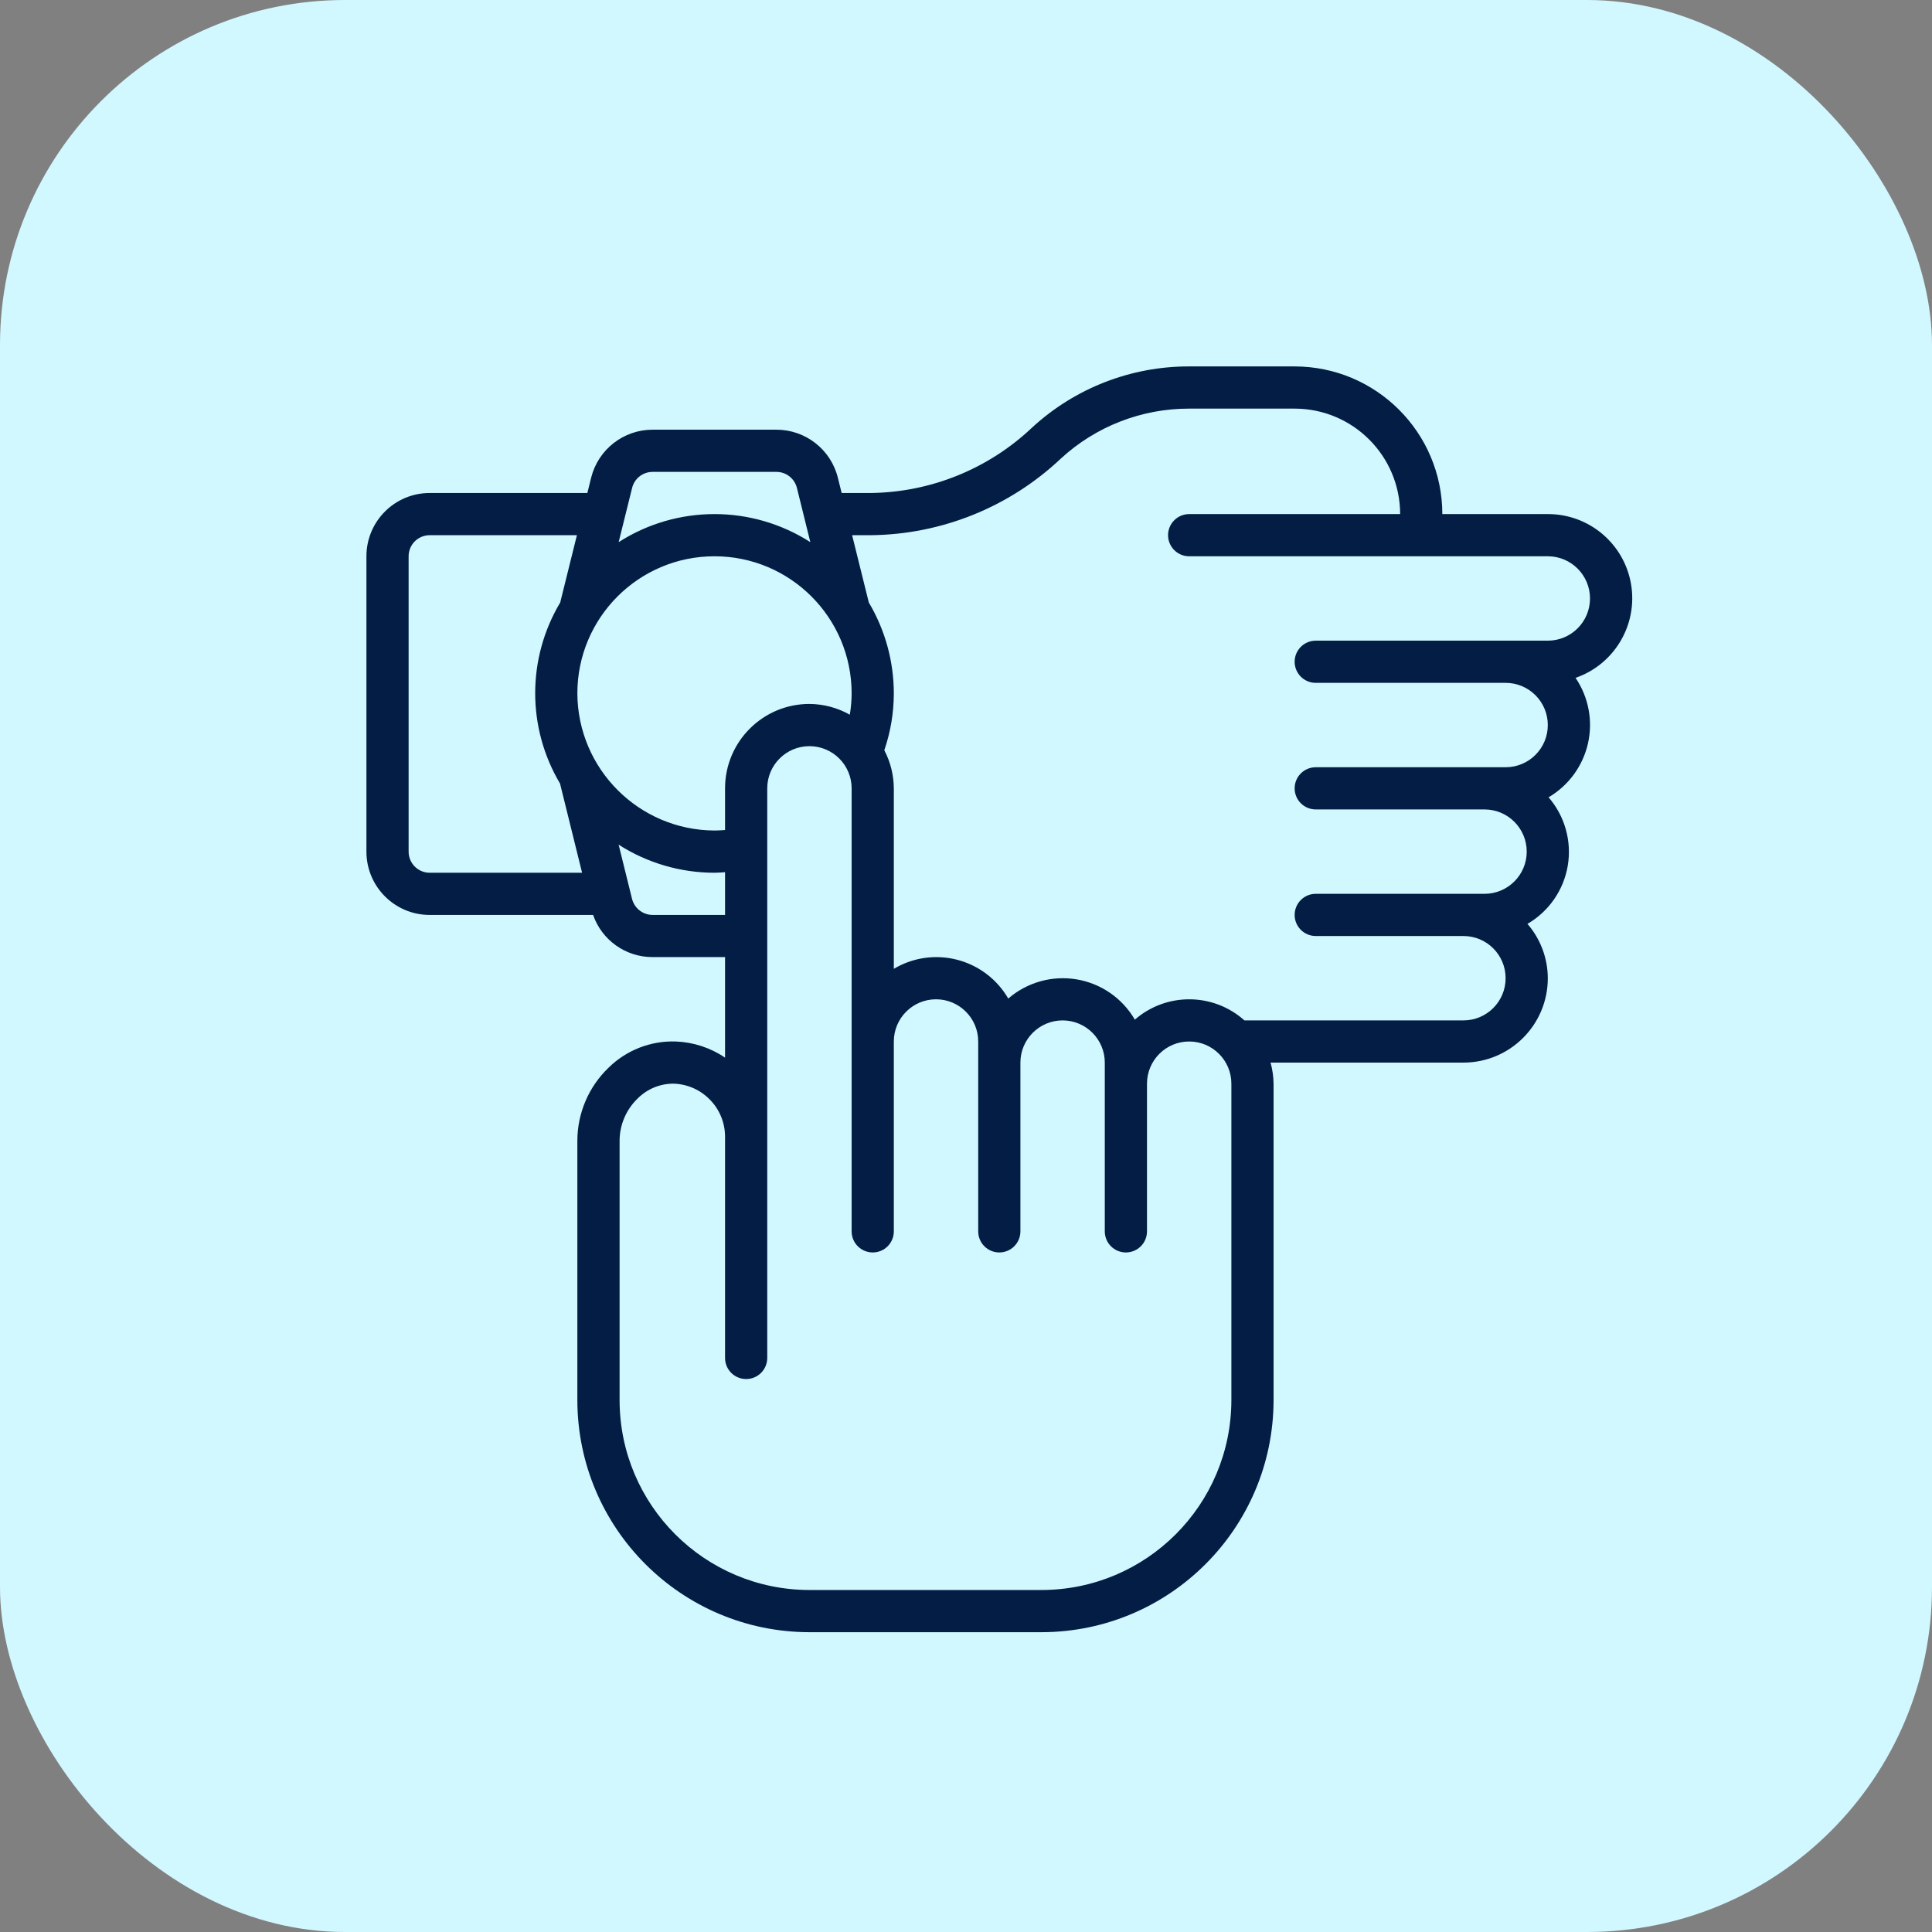 <svg width="56" height="56" viewBox="0 0 56 56" fill="none" xmlns="http://www.w3.org/2000/svg">
<rect x="0" y="0" width="56" height="56" fill="#808080" stroke="none"/>
<rect width="56" height="56" rx="10" fill="#D1F7FF"/>
<g clip-path="url(#clip0)">
<path d="M12.455 26.52H17.191C17.446 27.252 18.137 27.742 18.913 27.742H21.016V30.656C20.594 30.37 20.1 30.208 19.59 30.188C18.86 30.163 18.152 30.44 17.633 30.954C17.061 31.506 16.737 32.267 16.735 33.062V40.584C16.74 44.297 19.749 47.306 23.462 47.31H30.188C33.901 47.306 36.91 44.297 36.915 40.584V31.411C36.912 31.205 36.883 30.999 36.828 30.8H42.418C43.769 30.8 44.864 29.705 44.864 28.354C44.862 27.776 44.653 27.217 44.274 26.779C44.896 26.418 45.325 25.798 45.443 25.089C45.561 24.379 45.357 23.654 44.886 23.11C45.466 22.77 45.879 22.205 46.028 21.549C46.176 20.893 46.046 20.205 45.668 19.648C46.795 19.258 47.476 18.11 47.277 16.934C47.078 15.758 46.057 14.898 44.864 14.901H41.807C41.804 12.538 39.889 10.624 37.526 10.621H34.469C32.782 10.617 31.156 11.251 29.915 12.394C28.651 13.591 26.982 14.268 25.241 14.29H24.396L24.286 13.848C24.083 13.029 23.349 12.455 22.506 12.455H18.915C18.072 12.455 17.337 13.03 17.134 13.848L17.025 14.29H12.455C11.442 14.29 10.621 15.111 10.621 16.124V24.685C10.621 25.698 11.442 26.52 12.455 26.52ZM24.685 20.099C24.684 20.305 24.666 20.512 24.632 20.716C24.275 20.514 23.872 20.407 23.462 20.404C22.111 20.404 21.016 21.5 21.016 22.851V24.058C20.915 24.066 20.814 24.073 20.71 24.073C18.52 24.063 16.746 22.29 16.735 20.099C16.735 17.904 18.515 16.124 20.71 16.124C22.905 16.124 24.685 17.904 24.685 20.099ZM18.913 26.52C18.632 26.517 18.389 26.326 18.32 26.055L17.931 24.483C18.761 25.014 19.725 25.297 20.71 25.297C20.814 25.297 20.915 25.287 21.016 25.281V26.52H18.913ZM35.692 40.584C35.688 43.622 33.227 46.084 30.188 46.087H23.462C20.424 46.084 17.962 43.622 17.959 40.584V33.062C17.961 32.601 18.151 32.16 18.483 31.84C18.764 31.558 19.147 31.403 19.545 31.411C20.364 31.448 21.011 32.12 21.016 32.94V39.361C21.016 39.699 21.29 39.972 21.628 39.972C21.965 39.972 22.239 39.699 22.239 39.361V22.851C22.239 22.175 22.787 21.628 23.462 21.628C24.137 21.628 24.685 22.175 24.685 22.851V35.692C24.685 36.03 24.959 36.303 25.297 36.303C25.634 36.303 25.908 36.03 25.908 35.692V30.188C25.908 29.513 26.456 28.965 27.131 28.965C27.806 28.965 28.354 29.513 28.354 30.188V35.692C28.354 36.03 28.628 36.303 28.965 36.303C29.303 36.303 29.577 36.03 29.577 35.692V30.8C29.577 30.125 30.125 29.577 30.8 29.577C31.475 29.577 32.023 30.125 32.023 30.8V35.692C32.023 36.03 32.297 36.303 32.634 36.303C32.972 36.303 33.246 36.03 33.246 35.692V31.411C33.246 30.736 33.793 30.188 34.469 30.188C35.144 30.188 35.692 30.736 35.692 31.411V40.584ZM25.241 15.513C27.29 15.492 29.255 14.701 30.745 13.296C31.759 12.36 33.089 11.842 34.469 11.844H37.526C39.214 11.846 40.582 13.213 40.584 14.901H34.469C34.131 14.901 33.857 15.175 33.857 15.513C33.857 15.85 34.131 16.124 34.469 16.124H44.864C45.54 16.124 46.087 16.672 46.087 17.347C46.087 18.023 45.54 18.57 44.864 18.57H38.138C37.8 18.57 37.526 18.844 37.526 19.181C37.526 19.519 37.8 19.793 38.138 19.793H43.641C44.317 19.793 44.864 20.341 44.864 21.016C44.864 21.692 44.317 22.239 43.641 22.239H38.138C37.8 22.239 37.526 22.513 37.526 22.851C37.526 23.188 37.8 23.462 38.138 23.462H43.03C43.705 23.462 44.253 24.01 44.253 24.685C44.253 25.36 43.705 25.908 43.03 25.908H38.138C37.8 25.908 37.526 26.182 37.526 26.52C37.526 26.857 37.8 27.131 38.138 27.131H42.418C43.094 27.131 43.641 27.678 43.641 28.354C43.641 29.029 43.094 29.577 42.418 29.577H36.07C35.168 28.77 33.807 28.761 32.894 29.555C32.533 28.934 31.913 28.505 31.204 28.387C30.494 28.269 29.769 28.473 29.225 28.944C28.903 28.387 28.37 27.982 27.747 27.82C27.123 27.658 26.461 27.752 25.908 28.082V22.851C25.905 22.466 25.811 22.087 25.632 21.746C25.814 21.216 25.907 20.659 25.908 20.099C25.907 19.171 25.657 18.261 25.183 17.464L24.699 15.513H25.241ZM18.915 13.678H22.506C22.786 13.678 23.031 13.87 23.099 14.142L23.488 15.714C21.795 14.63 19.626 14.63 17.932 15.714L18.322 14.143C18.389 13.87 18.634 13.678 18.915 13.678ZM11.844 16.124C11.844 15.786 12.117 15.513 12.455 15.513H16.722L16.238 17.464C15.273 19.08 15.271 21.095 16.233 22.712L16.872 25.297H12.455C12.117 25.297 11.844 25.023 11.844 24.685V16.124Z" fill="#031D44"/>
</g>
<defs>
<clipPath id="clip0">
<rect width="36.69" height="36.69" fill="white" transform="translate(10.621 10.621)"/>
</clipPath>
</defs>
</svg>
